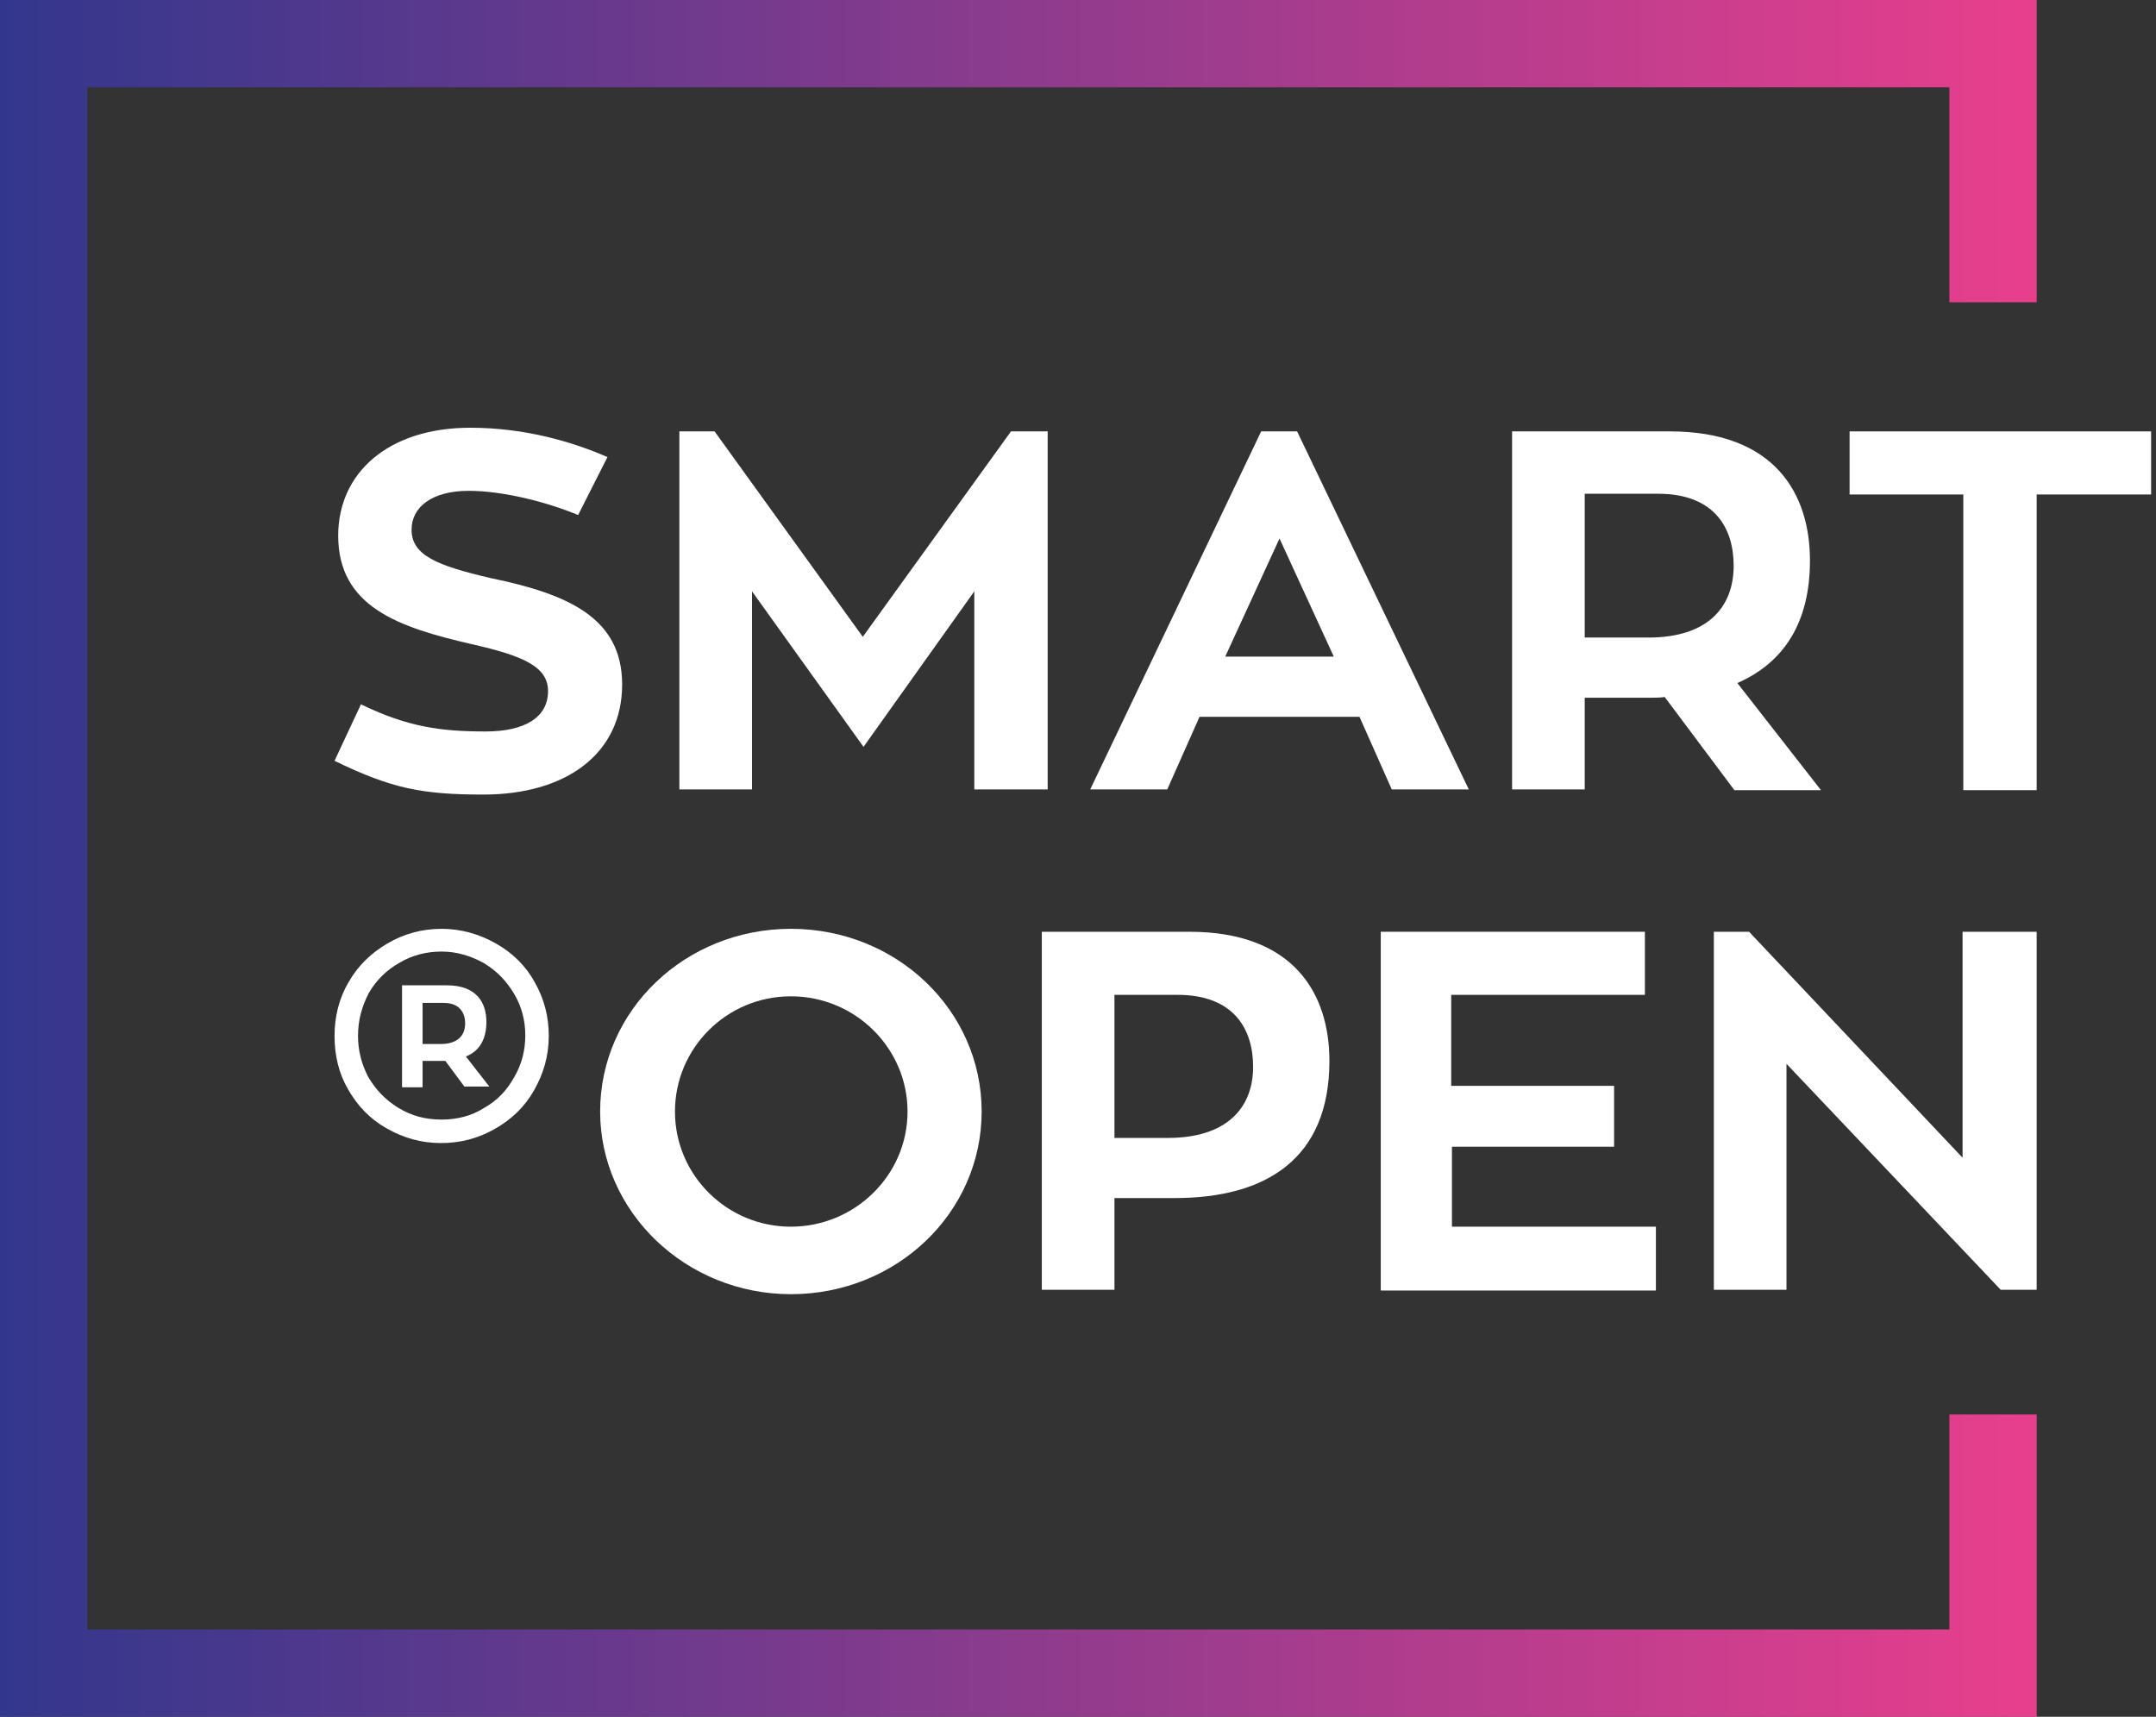 <svg width="162" height="129" viewBox="0 0 162 129" fill="none" xmlns="http://www.w3.org/2000/svg">
<rect x="0" y="0" width="162" height="129" fill="#333333" stroke="none"/>
<path d="M153.036 129H0V0H153.036V22.713H146.476V6.56H6.56V122.44H146.476V106.287H153.036V129Z" fill="url(#paint0_linear)"/>
<path d="M46.747 51.435C46.747 56.617 42.557 59.704 36.328 59.704C31.752 59.704 29.437 59.263 25.137 57.168L27.121 52.923C30.649 54.632 33.13 54.963 36.493 54.963C39.415 54.963 41.179 53.915 41.179 51.931C41.179 50.111 39.36 49.285 35.446 48.403C29.933 47.135 25.412 45.591 25.412 40.244C25.412 35.503 29.216 32.14 35.335 32.14C39.415 32.14 42.998 33.187 45.644 34.345L43.439 38.7C41.069 37.708 37.761 36.881 35.225 36.881C32.469 36.881 30.925 38.094 30.925 39.803C30.925 41.732 32.855 42.504 36.879 43.441C42.778 44.654 46.747 46.473 46.747 51.435Z" fill="white"/>
<path d="M78.721 32.415V59.318H73.208V44.433L64.884 56.12L56.505 44.433V59.318H51.047V32.415H53.693L64.829 47.851L75.965 32.415H78.721Z" fill="white"/>
<path d="M102.15 53.86H90.132L87.706 59.318H81.918L94.763 32.415H97.464L110.364 59.318H104.576L102.15 53.86ZM92.062 49.34H100.221L96.141 40.464L92.062 49.34Z" fill="white"/>
<path d="M125.084 52.372C124.753 52.427 124.422 52.427 124.036 52.427H119.075V59.318H113.617V32.415H125.47C133.353 32.415 135.999 37.101 135.999 42.118C135.999 46.749 134.07 49.781 130.542 51.324L136.826 59.373H130.321L125.084 52.372ZM119.075 47.906H123.871C128.226 47.906 130.266 45.701 130.266 42.504C130.266 39.692 128.833 37.101 124.588 37.101H119.075V47.906Z" fill="white"/>
<path d="M161.634 37.156H153.034V59.373H147.521V37.156H138.977V32.415H161.634V37.156Z" fill="white"/>
<path d="M73.76 83.519C73.76 91.127 67.365 97.246 59.427 97.246C51.544 97.246 45.094 91.072 45.094 83.519C45.094 75.912 51.489 69.792 59.427 69.792C67.365 69.792 73.76 75.912 73.76 83.519ZM68.192 83.519C68.192 78.778 64.278 74.864 59.427 74.864C54.576 74.864 50.717 78.778 50.717 83.519C50.717 88.315 54.631 92.174 59.427 92.174C64.223 92.174 68.192 88.315 68.192 83.519Z" fill="white"/>
<path d="M89.362 70.013C97.245 70.013 99.891 74.699 99.891 79.715C99.891 87.103 95.095 90.024 88.26 90.024H83.739V96.915H78.281V70.013H89.362ZM87.763 85.504C92.118 85.504 94.158 83.299 94.158 80.156C94.158 77.345 92.725 74.754 88.48 74.754H83.739V85.504H87.763Z" fill="white"/>
<path d="M124.423 92.23V96.971H103.75V70.013H123.596V74.754H109.042V81.59H121.281V86.165H109.097V92.174H124.423V92.23Z" fill="white"/>
<path d="M153.034 70.013V96.915H150.332L134.235 79.936V96.915H128.777V70.013H131.423L147.466 86.992V70.013H153.034Z" fill="white"/>
<path d="M25.137 77.841C25.137 76.408 25.468 75.029 26.184 73.817C26.901 72.549 27.893 71.612 29.106 70.895C30.319 70.178 31.697 69.792 33.185 69.792C34.619 69.792 35.997 70.178 37.265 70.895C38.533 71.612 39.525 72.604 40.187 73.817C40.903 75.085 41.234 76.408 41.234 77.841C41.234 79.329 40.848 80.653 40.132 81.921C39.415 83.189 38.423 84.126 37.155 84.842C35.887 85.559 34.564 85.89 33.13 85.89C31.642 85.89 30.319 85.504 29.051 84.787C27.783 84.07 26.846 83.078 26.129 81.81C25.468 80.653 25.137 79.329 25.137 77.841ZM26.901 77.841C26.901 78.944 27.177 79.991 27.673 80.928C28.224 81.865 28.941 82.637 29.933 83.244C30.925 83.85 31.973 84.126 33.185 84.126C34.343 84.126 35.446 83.85 36.383 83.244C37.375 82.692 38.092 81.921 38.643 80.928C39.194 79.991 39.47 78.944 39.47 77.786C39.47 76.683 39.194 75.636 38.643 74.699C38.092 73.761 37.375 72.99 36.383 72.383C35.391 71.832 34.343 71.501 33.185 71.501C32.028 71.501 30.98 71.777 30.043 72.328C29.051 72.879 28.279 73.651 27.728 74.588C27.177 75.636 26.901 76.683 26.901 77.841ZM33.461 79.715C33.351 79.715 33.241 79.715 33.185 79.715H31.752V81.7H30.209V74.037H33.571C35.832 74.037 36.548 75.36 36.548 76.794C36.548 78.117 35.997 78.999 35.005 79.385L36.769 81.645H34.894L33.461 79.715ZM31.752 78.447H33.13C34.343 78.447 34.95 77.841 34.95 76.904C34.95 76.132 34.564 75.36 33.351 75.36H31.752V78.447Z" fill="white"/>
<defs>
<linearGradient id="paint0_linear" x1="0" y1="64.49" x2="153.027" y2="64.49" gradientUnits="userSpaceOnUse">
<stop stop-color="#32378D"/>
<stop offset="1" stop-color="#E83F8D"/>
</linearGradient>
</defs>
</svg>
